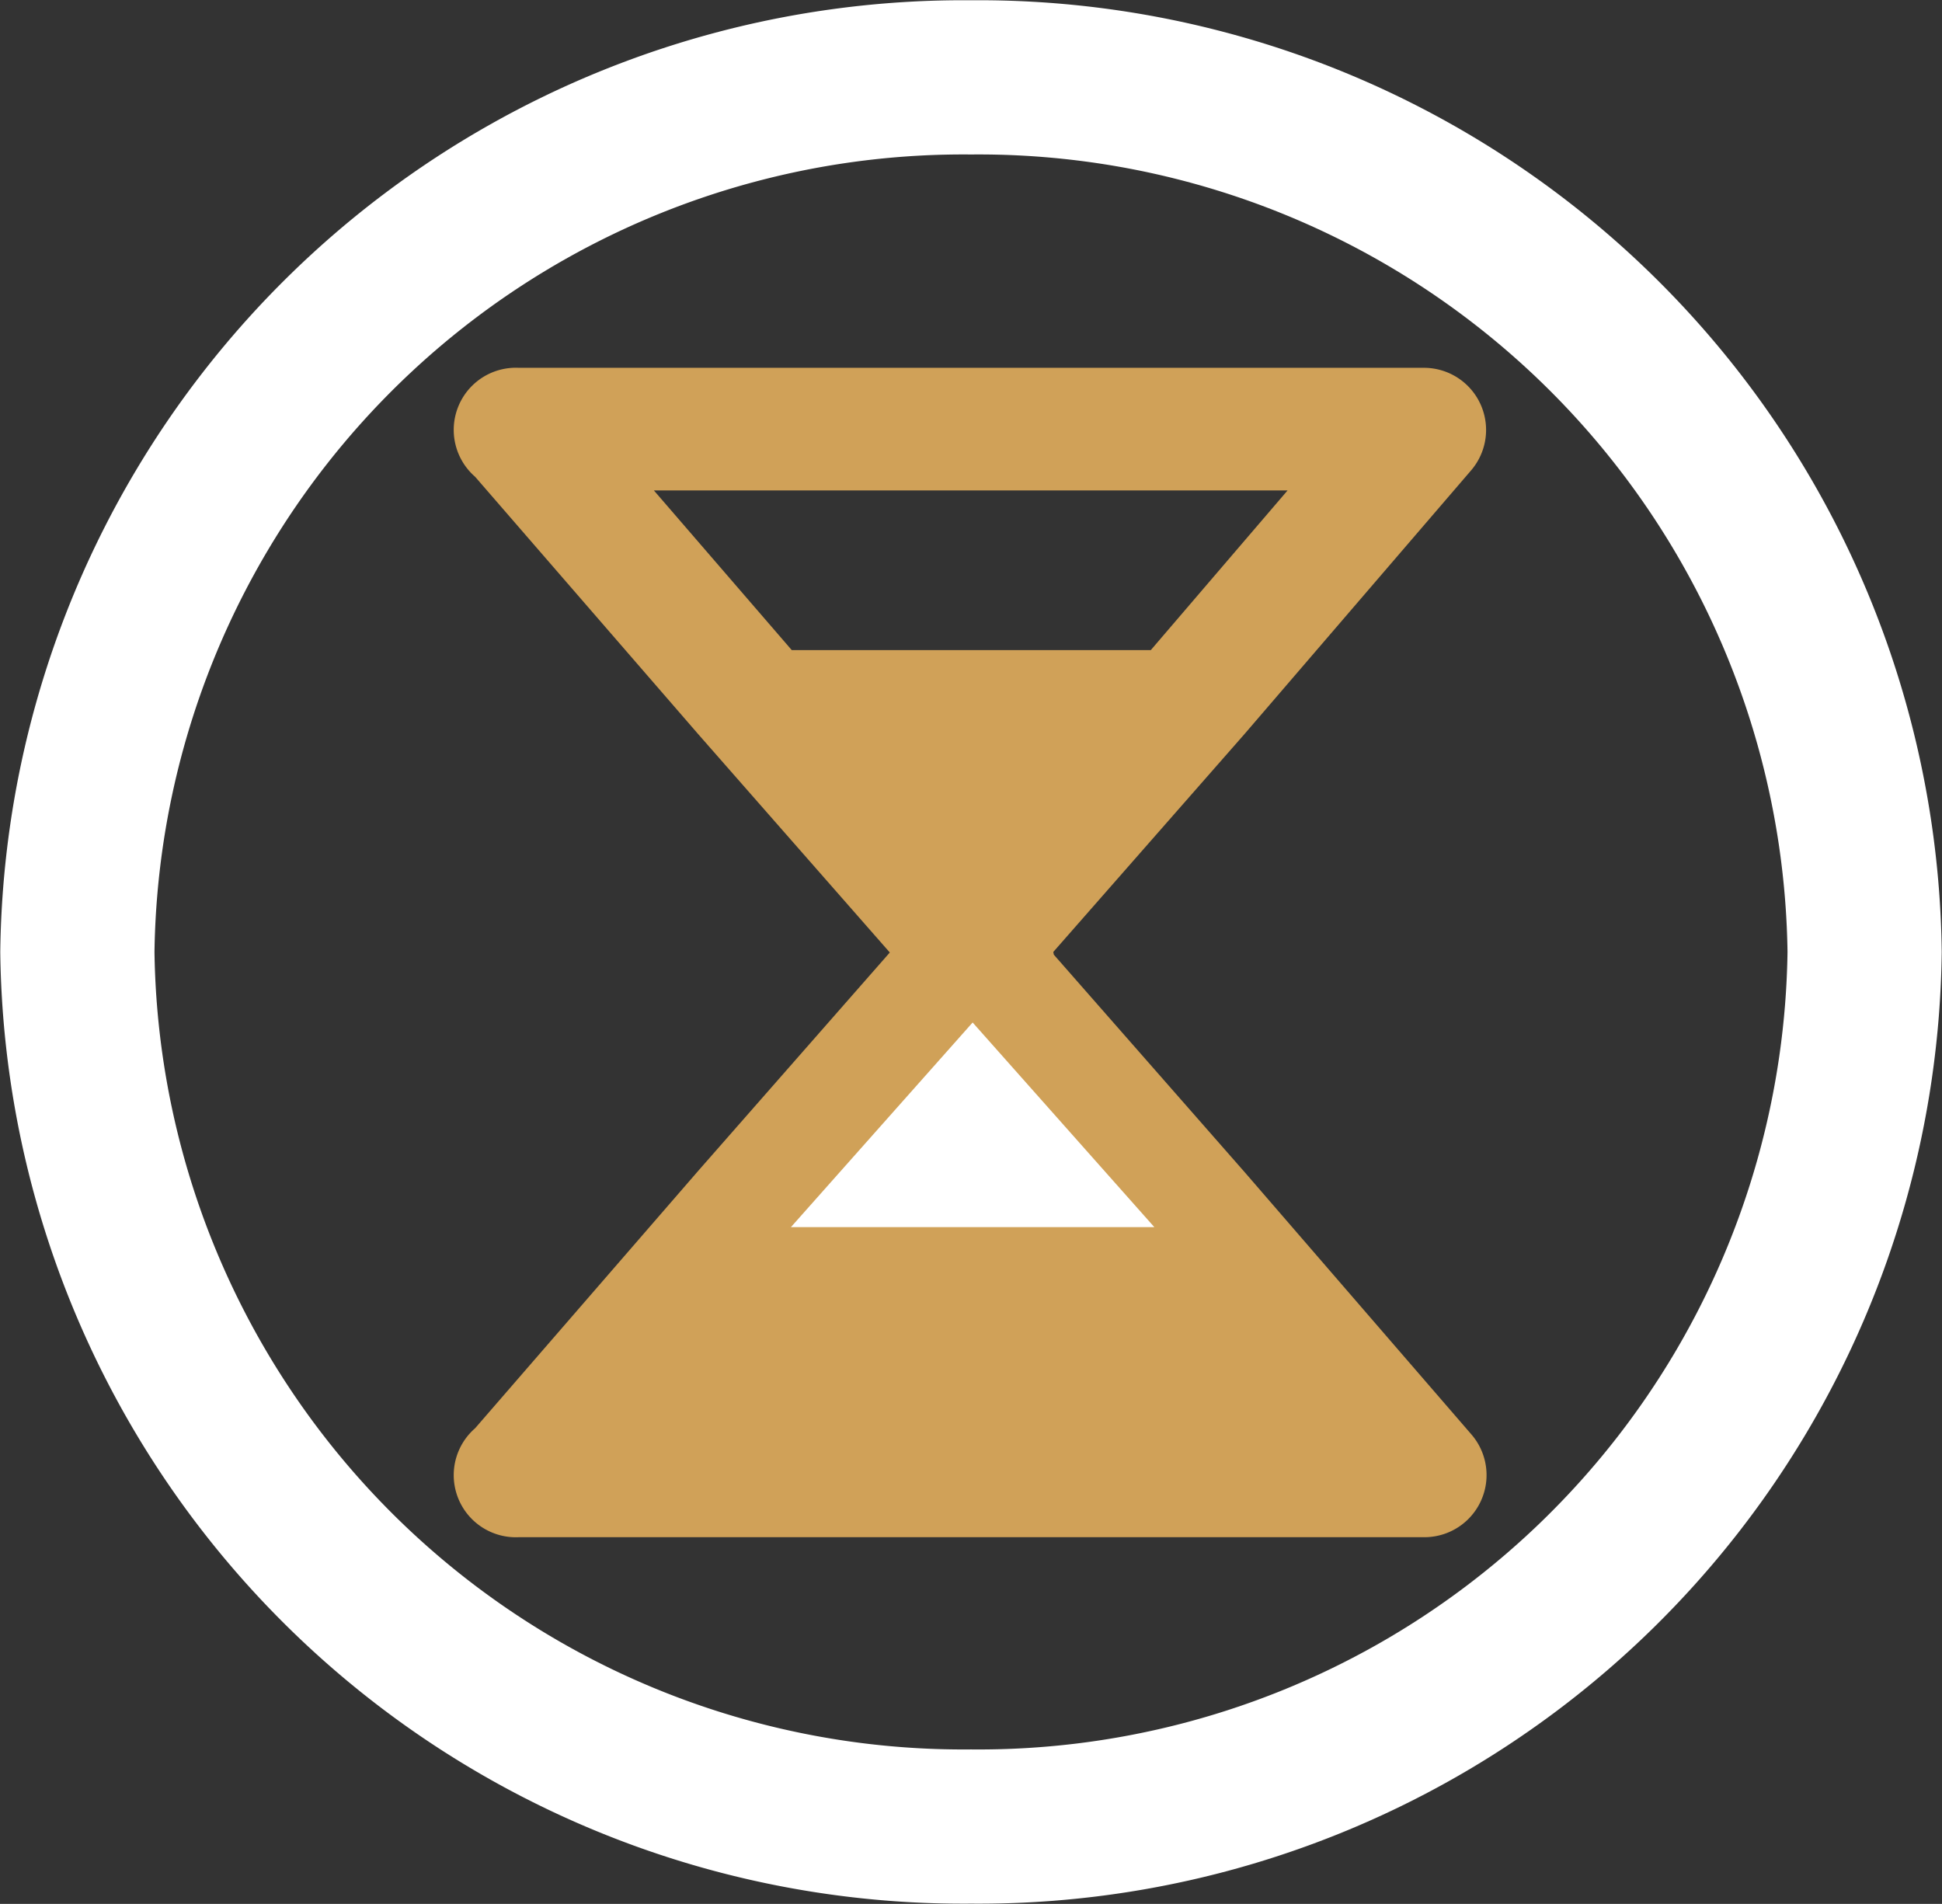 <svg id="Слой_1" data-name="Слой 1" xmlns="http://www.w3.org/2000/svg" viewBox="0 0 35.64 34.94"><rect x="0" y="0" width="35.64" height="34.94" fill="#333333" stroke="none"/><defs><style>.cls-1{fill:none;stroke-width:2.83px;}.cls-1,.cls-3{stroke:#fff;stroke-miterlimit:22.93;}.cls-1,.cls-2,.cls-3{fill-rule:evenodd;}.cls-2{fill:#d0a158;}.cls-3{fill:#fff;stroke-width:0.22px;}</style></defs><title>sand-clock</title><path class="cls-1" d="M17.82,33.52a16.26,16.26,0,0,0,16.4-16.05A16.26,16.26,0,0,0,17.82,1.42,16.26,16.26,0,0,0,1.42,17.47,16.26,16.26,0,0,0,17.82,33.52Z"/><path class="cls-2" d="M19.33,17.47l3.51-4L27,8.63a1.14,1.14,0,0,0-.86-1.88H9.52a1.14,1.14,0,0,0-.8,2l4.1,4.73,3.51,4-3.51,4-4.1,4.73a1.14,1.14,0,0,0,.8,2H26.13A1.14,1.14,0,0,0,27,26.32l-4.15-4.8-3.51-4Zm1.79-5.54H14.53L12,9H23.63Z"/><polygon class="cls-3" points="17.85 18.93 14.76 22.41 20.94 22.41 17.85 18.93"/></svg>